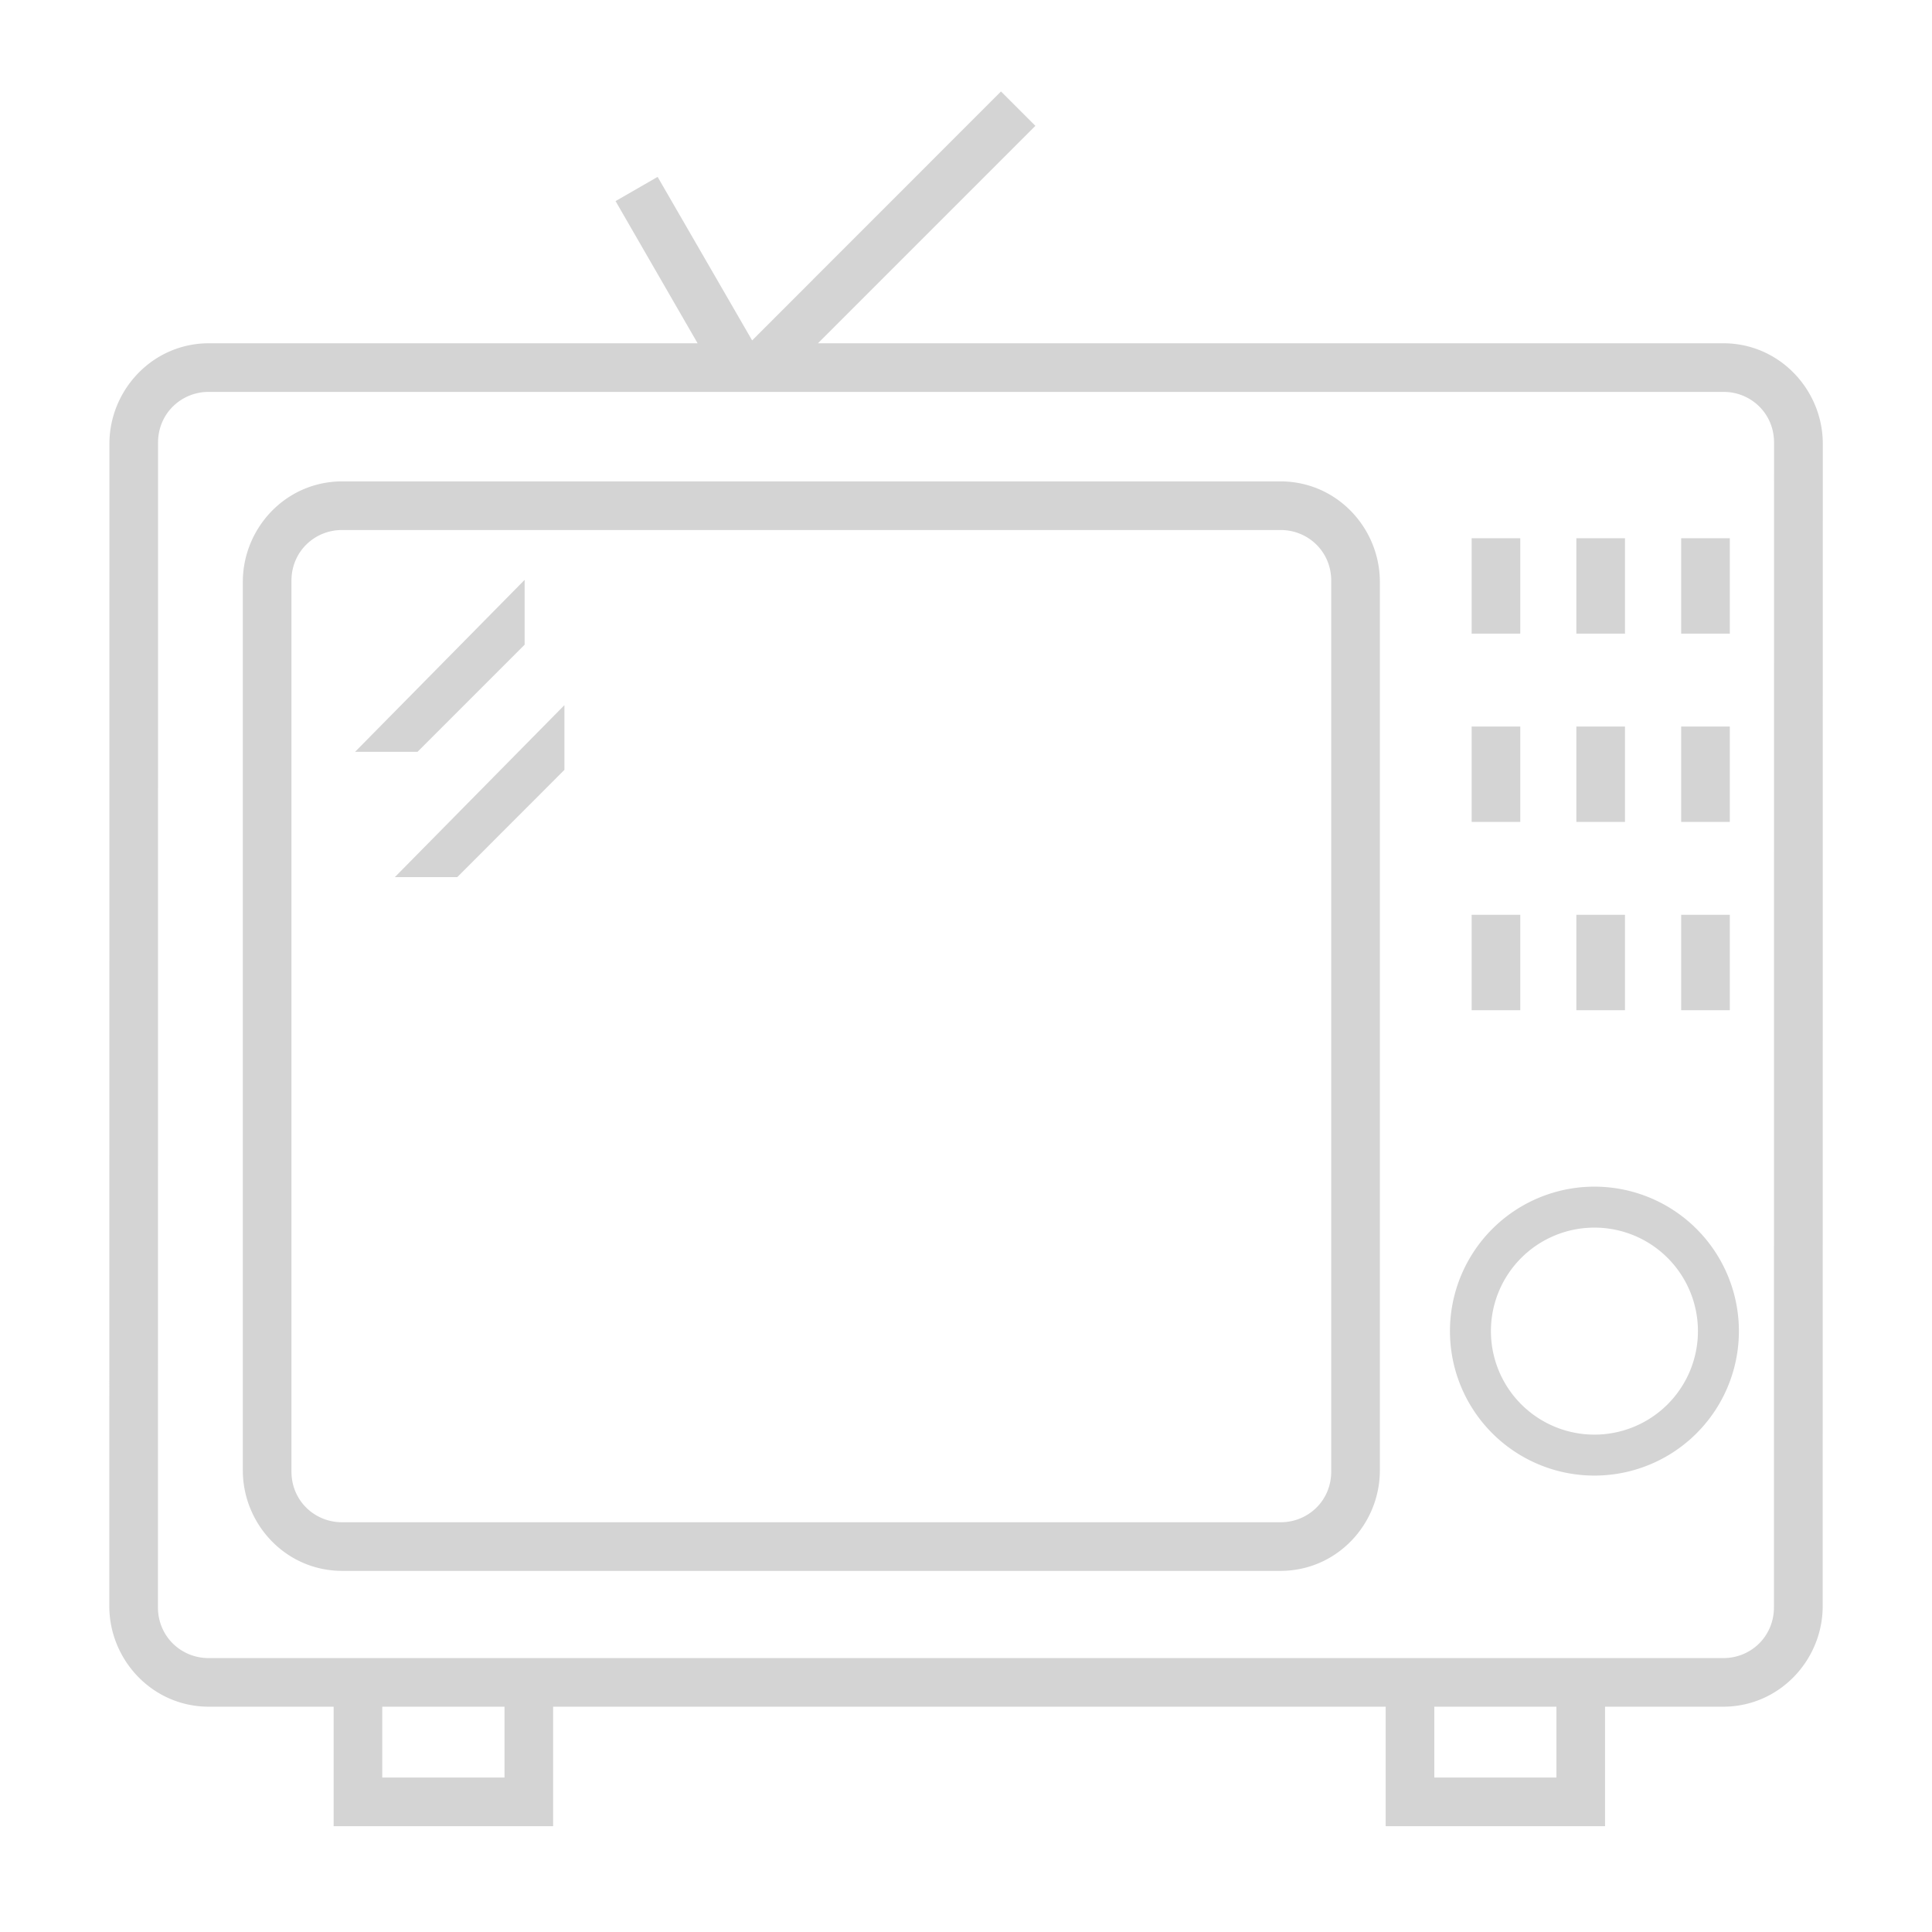 <svg width="17.639mm" height="17.639mm" viewBox="0 0 17.639 17.639" version="1.1" xmlns="http://www.w3.org/2000/svg"><g transform="translate(-92.681,-86.9)"><path style="fill:#d4d4d4;" d="M 101.82 87.735 L 99.548 90.008 L 98.685 88.515 L 98.301 88.736 L 99.05 90.034 L 94.589 90.034 C 94.071 90.034 93.68 90.464 93.68 90.951 L 93.679 101.565 C 93.679 102.052 94.07 102.482 94.588 102.482 L 95.727 102.482 L 95.727 103.573 L 97.731 103.573 L 97.731 102.482 L 105.332 102.482 L 105.332 103.573 L 107.335 103.573 L 107.335 102.482 L 108.413 102.482 C 108.931 102.482 109.322 102.052 109.322 101.565 L 109.323 90.951 C 109.323 90.464 108.932 90.034 108.414 90.034 L 100.149 90.034 L 102.134 88.049 L 101.82 87.735 z M 94.585 90.478 L 108.418 90.478 C 108.666 90.478 108.878 90.674 108.878 90.941 L 108.877 101.574 C 108.877 101.842 108.665 102.038 108.417 102.038 L 94.584 102.038 C 94.336 102.038 94.123 101.842 94.123 101.574 L 94.124 90.941 C 94.124 90.674 94.337 90.478 94.585 90.478 z M 95.806 91.295 C 95.288 91.295 94.898 91.724 94.898 92.212 L 94.898 100.325 C 94.898 100.813 95.288 101.242 95.806 101.242 L 104.371 101.242 C 104.889 101.242 105.279 100.813 105.279 100.325 L 105.279 92.212 C 105.279 91.724 104.889 91.295 104.371 91.295 L 95.806 91.295 z M 95.803 91.739 L 104.374 91.739 C 104.622 91.739 104.835 91.934 104.835 92.202 L 104.835 100.335 C 104.835 100.603 104.622 100.798 104.374 100.798 L 95.803 100.798 C 95.555 100.798 95.342 100.603 95.342 100.335 L 95.342 92.202 C 95.342 91.934 95.555 91.739 95.803 91.739 z M 106.117 91.814 L 106.117 92.685 L 106.561 92.685 L 106.561 91.814 L 106.117 91.814 z M 107.073 91.814 L 107.073 92.685 L 107.517 92.685 L 107.517 91.814 L 107.073 91.814 z M 108.03 91.814 L 108.03 92.685 L 108.474 92.685 L 108.474 91.814 L 108.03 91.814 z M 97.471 92.194 L 95.923 93.764 L 96.493 93.764 L 97.471 92.786 L 97.471 92.194 z M 97.834 93.338 L 96.286 94.908 L 96.856 94.908 L 97.834 93.929 L 97.834 93.338 z M 106.117 93.533 L 106.117 94.404 L 106.561 94.404 L 106.561 93.533 L 106.117 93.533 z M 107.073 93.533 L 107.073 94.404 L 107.517 94.404 L 107.517 93.533 L 107.073 93.533 z M 108.03 93.533 L 108.03 94.404 L 108.474 94.404 L 108.474 93.533 L 108.03 93.533 z M 106.117 95.252 L 106.117 96.123 L 106.561 96.123 L 106.561 95.252 L 106.117 95.252 z M 107.073 95.252 L 107.073 96.123 L 107.517 96.123 L 107.517 95.252 L 107.073 95.252 z M 108.03 95.252 L 108.03 96.123 L 108.474 96.123 L 108.474 95.252 L 108.03 95.252 z M 107.238 97.734 A 1.319 1.319 0 0 0 105.919 99.053 A 1.319 1.319 0 0 0 107.238 100.372 A 1.319 1.319 0 0 0 108.557 99.053 A 1.319 1.319 0 0 0 107.238 97.734 z M 107.238 98.108 A 0.945 0.945 0 0 1 108.183 99.053 A 0.945 0.945 0 0 1 107.238 99.998 A 0.945 0.945 0 0 1 106.293 99.053 A 0.945 0.945 0 0 1 107.238 98.108 z M 96.171 102.482 L 97.287 102.482 L 97.287 103.129 L 96.171 103.129 L 96.171 102.482 z M 105.776 102.482 L 106.891 102.482 L 106.891 103.129 L 105.776 103.129 L 105.776 102.482 z " /></g></svg>
